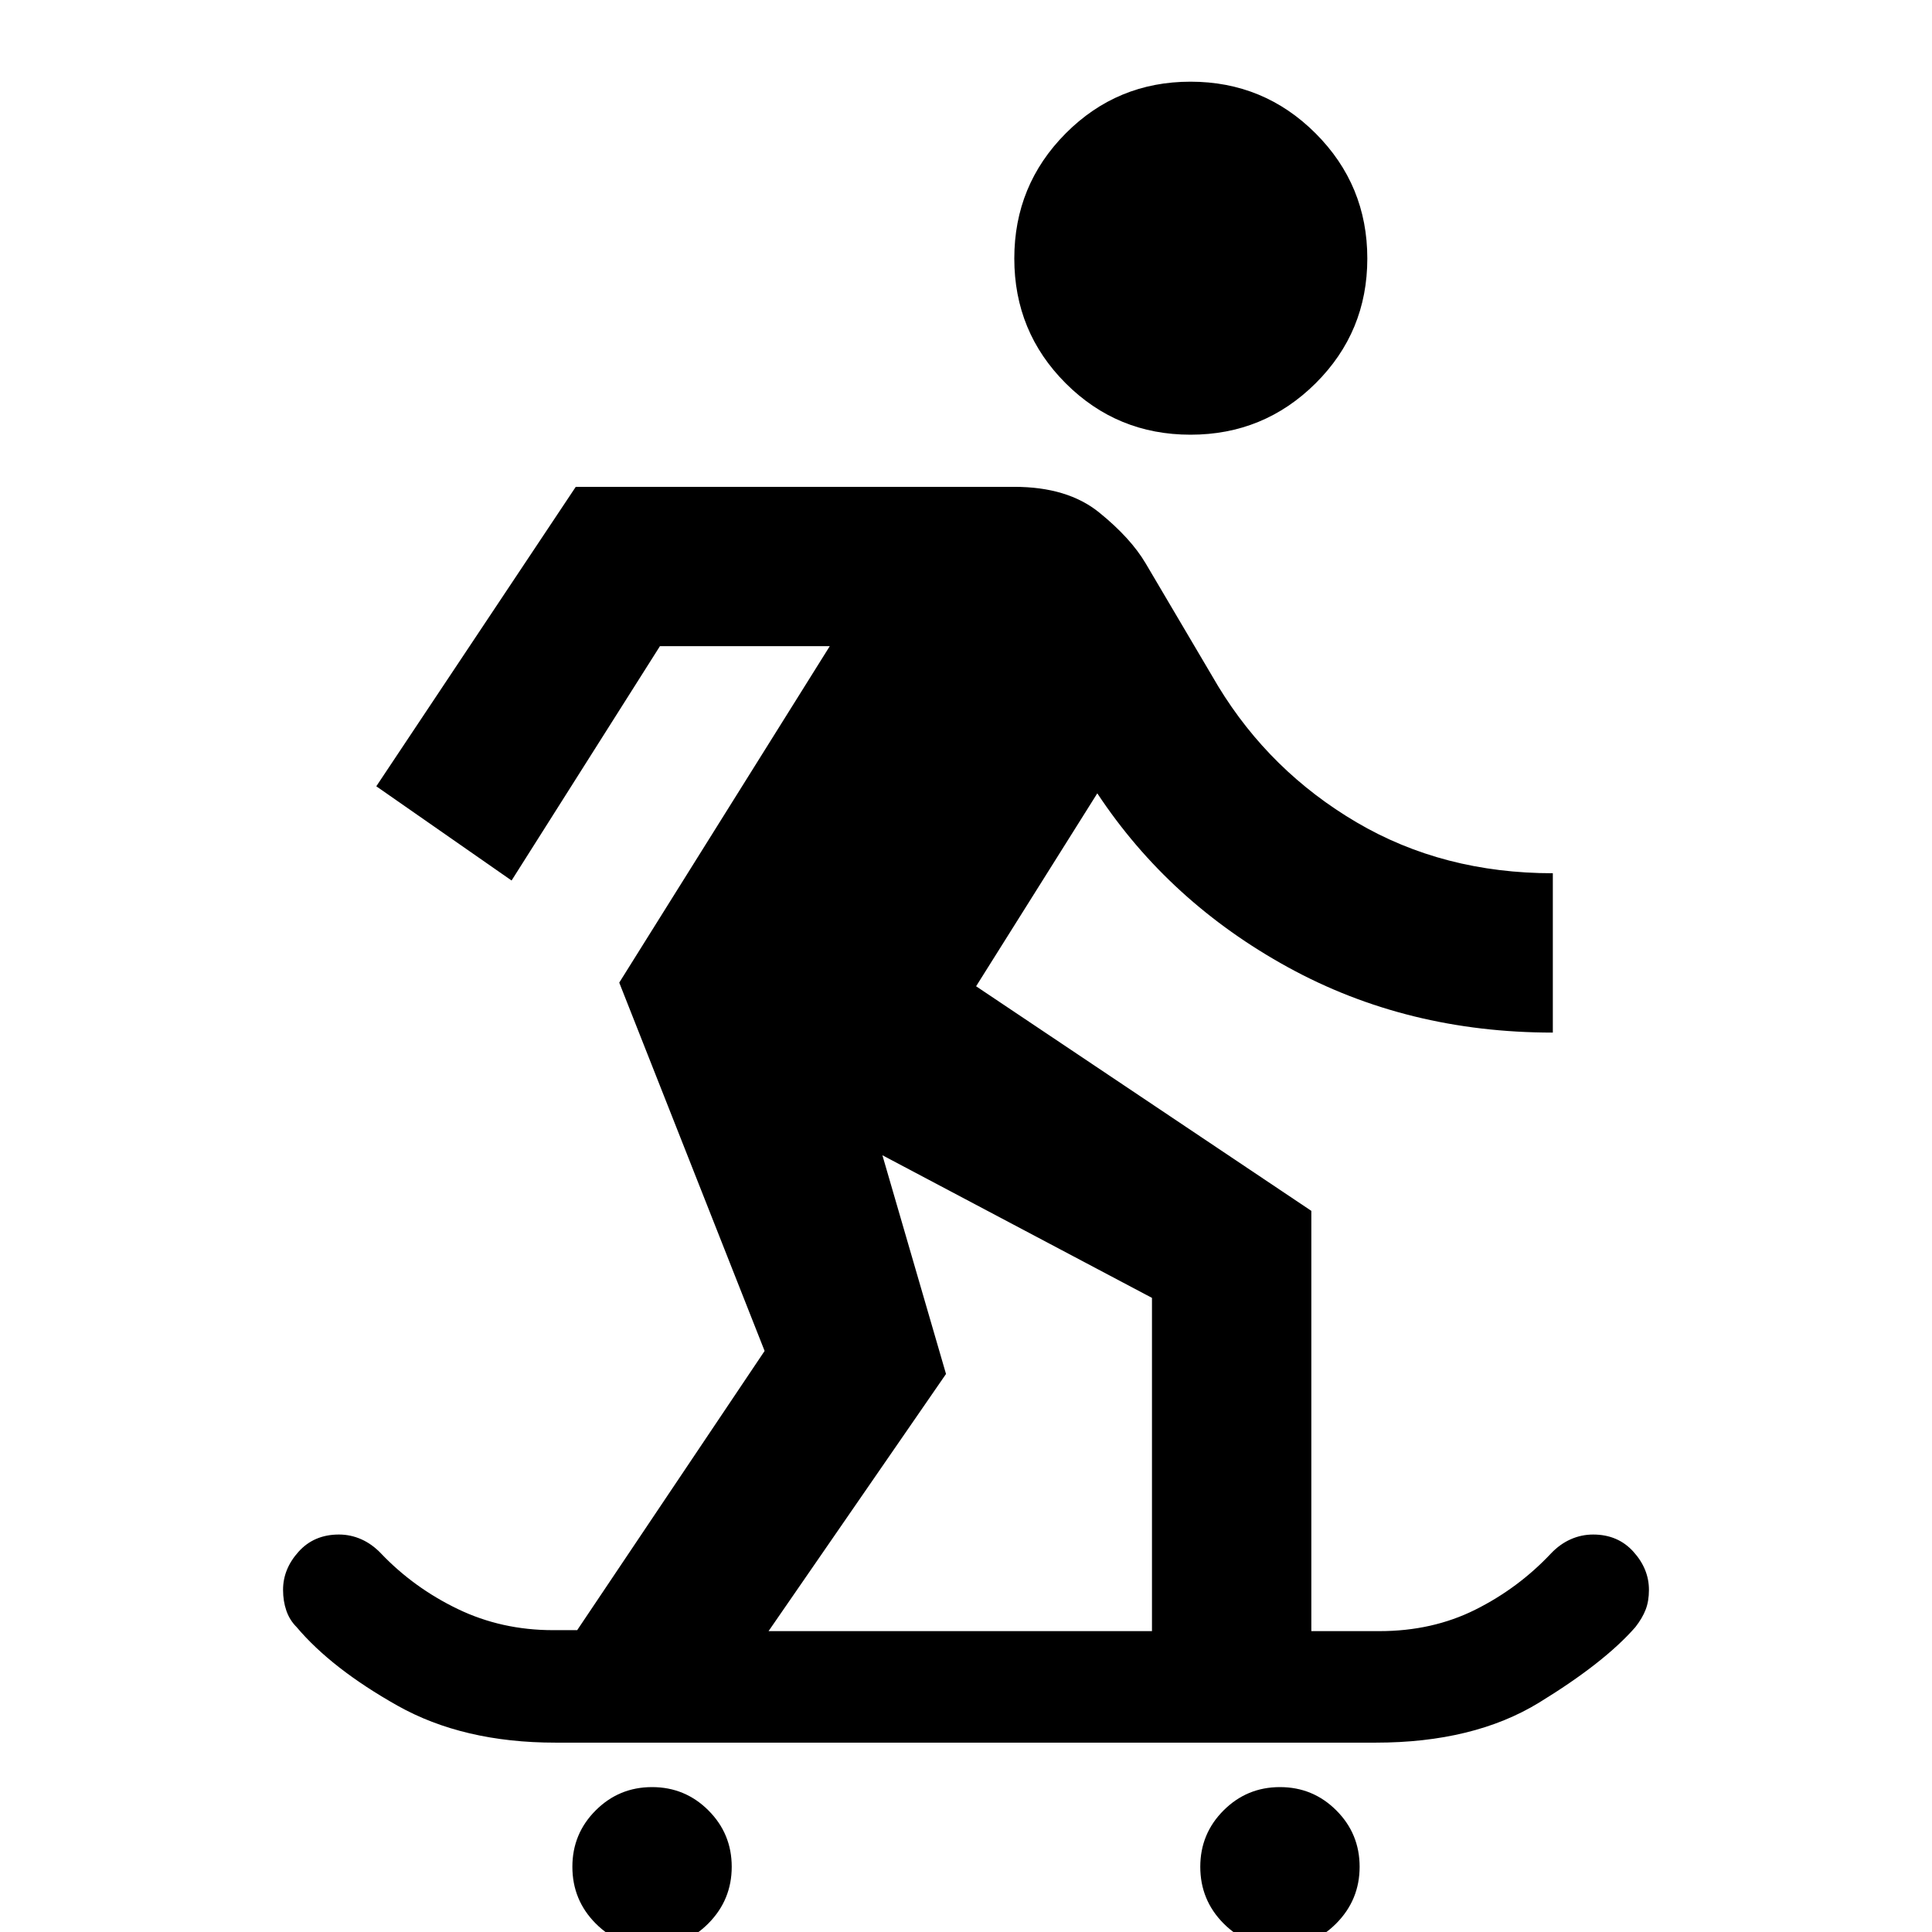 <svg xmlns="http://www.w3.org/2000/svg" height="20" viewBox="0 -960 960 960" width="20"><path d="M324 7.41q-16.43 0-28.01-11.64-11.58-11.65-11.58-28.18 0-16.44 11.58-28.01Q307.57-72 324-72t28.01 11.58q11.58 11.57 11.58 28.01 0 16.43-11.58 28.13Q340.43 7.41 324 7.41Zm312 0q-16.43 0-28.01-11.64-11.58-11.65-11.58-28.18 0-16.44 11.58-28.01Q619.57-72 636-72t28.01 11.58q11.58 11.57 11.58 28.01 0 16.43-11.58 28.13Q652.43 7.41 636 7.41ZM276-94.09q-45.81 0-78.5-18.39-32.68-18.38-50.13-39.04-3.48-3.48-5.1-8.2-1.62-4.71-1.62-10.3 0-10.39 7.7-18.93 7.69-8.55 20.06-8.55 5.79 0 11.12 2.36 5.34 2.36 9.82 7.07 16.28 17.05 38.08 27.57 21.81 10.52 47.37 10.52h12l93.13-138.74-72.23-183.02 104.6-167.17h-84.39L254.2-522.48l-67.22-46.82 99.11-148.79H504q26.43 0 42.15 12.72 15.72 12.72 23.2 25.44l36 61q25.76 42.28 68.76 67.56t97.48 25.28v79.18q-72.44 0-131.54-32.43-59.09-32.42-94.81-86.46l-60.22 95.87 166.57 111.6v208.83h33.84q26.29 0 47.61-10.64 21.33-10.64 37.61-27.93 4.48-4.71 9.82-7.07 5.33-2.36 11.15-2.36 12.34 0 20.03 8.55 7.7 8.54 7.7 18.93 0 5.59-1.62 9.8-1.62 4.22-5.1 8.7-15.48 17.72-47.93 37.57-32.46 19.86-81.18 19.86H276Zm105.89-55.41h190.52v-165.59l-133.95-70.87 31.61 108.68-88.18 127.78ZM591.56-744q-36.47 0-62.02-25.54Q504-795.09 504-831.56q0-36.46 25.54-62.16 25.55-25.69 62.02-25.69 36.46 0 62.16 25.69 25.69 25.7 25.69 62.16 0 36.47-25.69 62.02Q628.02-744 591.56-744Z"/></svg>